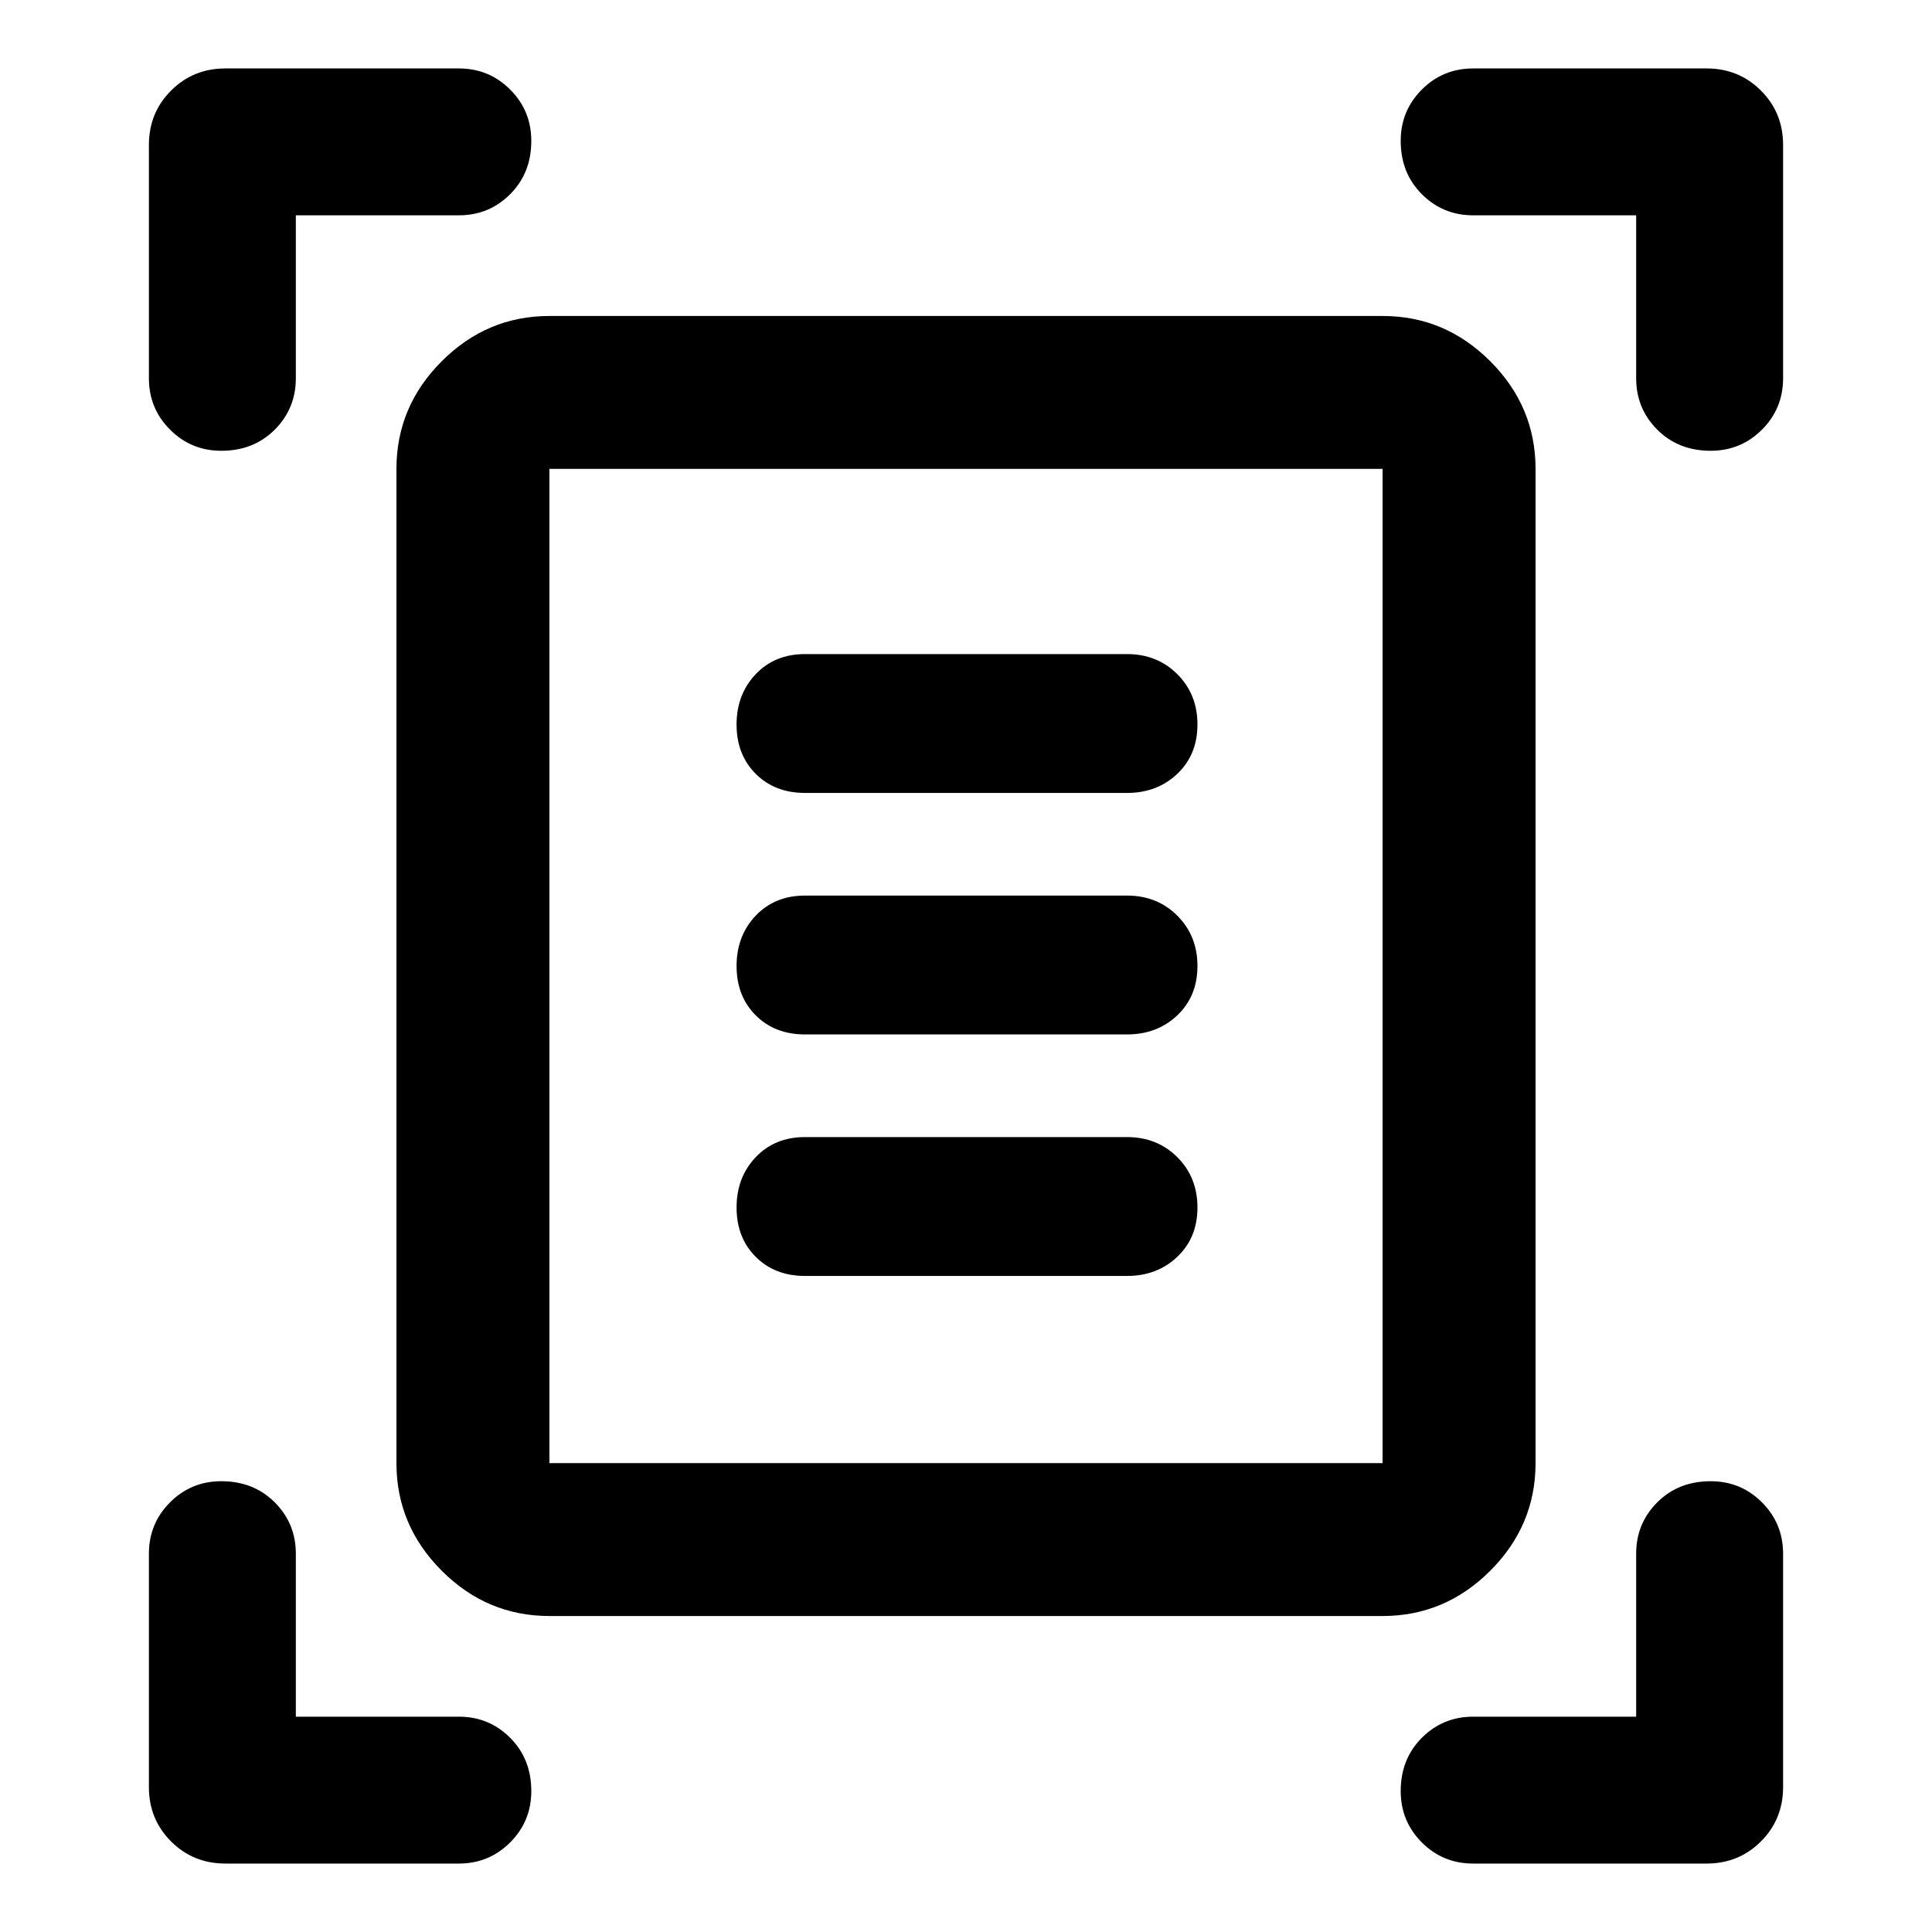 <svg xmlns="http://www.w3.org/2000/svg" height="40" width="40"><path d="M4.583 9.333q-.625 0-1.062-.437-.438-.438-.438-1.063V3q0-.667.459-1.125.458-.458 1.125-.458H9.5q.625 0 1.062.437.438.438.438 1.063 0 .666-.438 1.104-.437.437-1.062.437H6.125v3.375q0 .625-.437 1.063-.438.437-1.105.437Zm30.834 0q-.667 0-1.105-.437-.437-.438-.437-1.063V4.458H30.5q-.625 0-1.062-.437Q29 3.583 29 2.917q0-.625.438-1.063.437-.437 1.062-.437h4.833q.667 0 1.125.458.459.458.459 1.125v4.833q0 .625-.438 1.063-.437.437-1.062.437Zm-30.75 29.25q-.667 0-1.125-.458-.459-.458-.459-1.125v-4.833q0-.625.438-1.063.437-.437 1.062-.437.667 0 1.105.437.437.438.437 1.063v3.375H9.5q.625 0 1.062.437.438.438.438 1.104 0 .625-.438 1.063-.437.437-1.062.437Zm25.833 0q-.625 0-1.062-.437Q29 37.708 29 37.083q0-.666.438-1.104.437-.437 1.062-.437h3.375v-3.375q0-.625.437-1.063.438-.437 1.105-.437.625 0 1.062.437.438.438.438 1.063V37q0 .667-.459 1.125-.458.458-1.125.458Zm-19.125-8.291h17.25V9.708h-17.25Zm0 3.166q-1.292 0-2.229-.937-.938-.938-.938-2.229V9.708q0-1.291.938-2.229.937-.937 2.229-.937h17.25q1.292 0 2.229.937.938.938.938 2.229v20.584q0 1.291-.938 2.229-.937.937-2.229.937Zm5.292-17.041h6.666q.625 0 1.042-.396.417-.396.417-1.021 0-.625-.417-1.042-.417-.416-1.042-.416h-6.666q-.625 0-1.021.416-.396.417-.396 1.042t.396 1.021q.396.396 1.021.396Zm0 5h6.666q.625 0 1.042-.396.417-.396.417-1.021 0-.625-.417-1.042-.417-.416-1.042-.416h-6.666q-.625 0-1.021.416-.396.417-.396 1.042t.396 1.021q.396.396 1.021.396Zm0 5h6.666q.625 0 1.042-.396.417-.396.417-1.021 0-.625-.417-1.042-.417-.416-1.042-.416h-6.666q-.625 0-1.021.416-.396.417-.396 1.042t.396 1.021q.396.396 1.021.396Zm-5.292 3.875V9.708v20.584Z"/></svg>